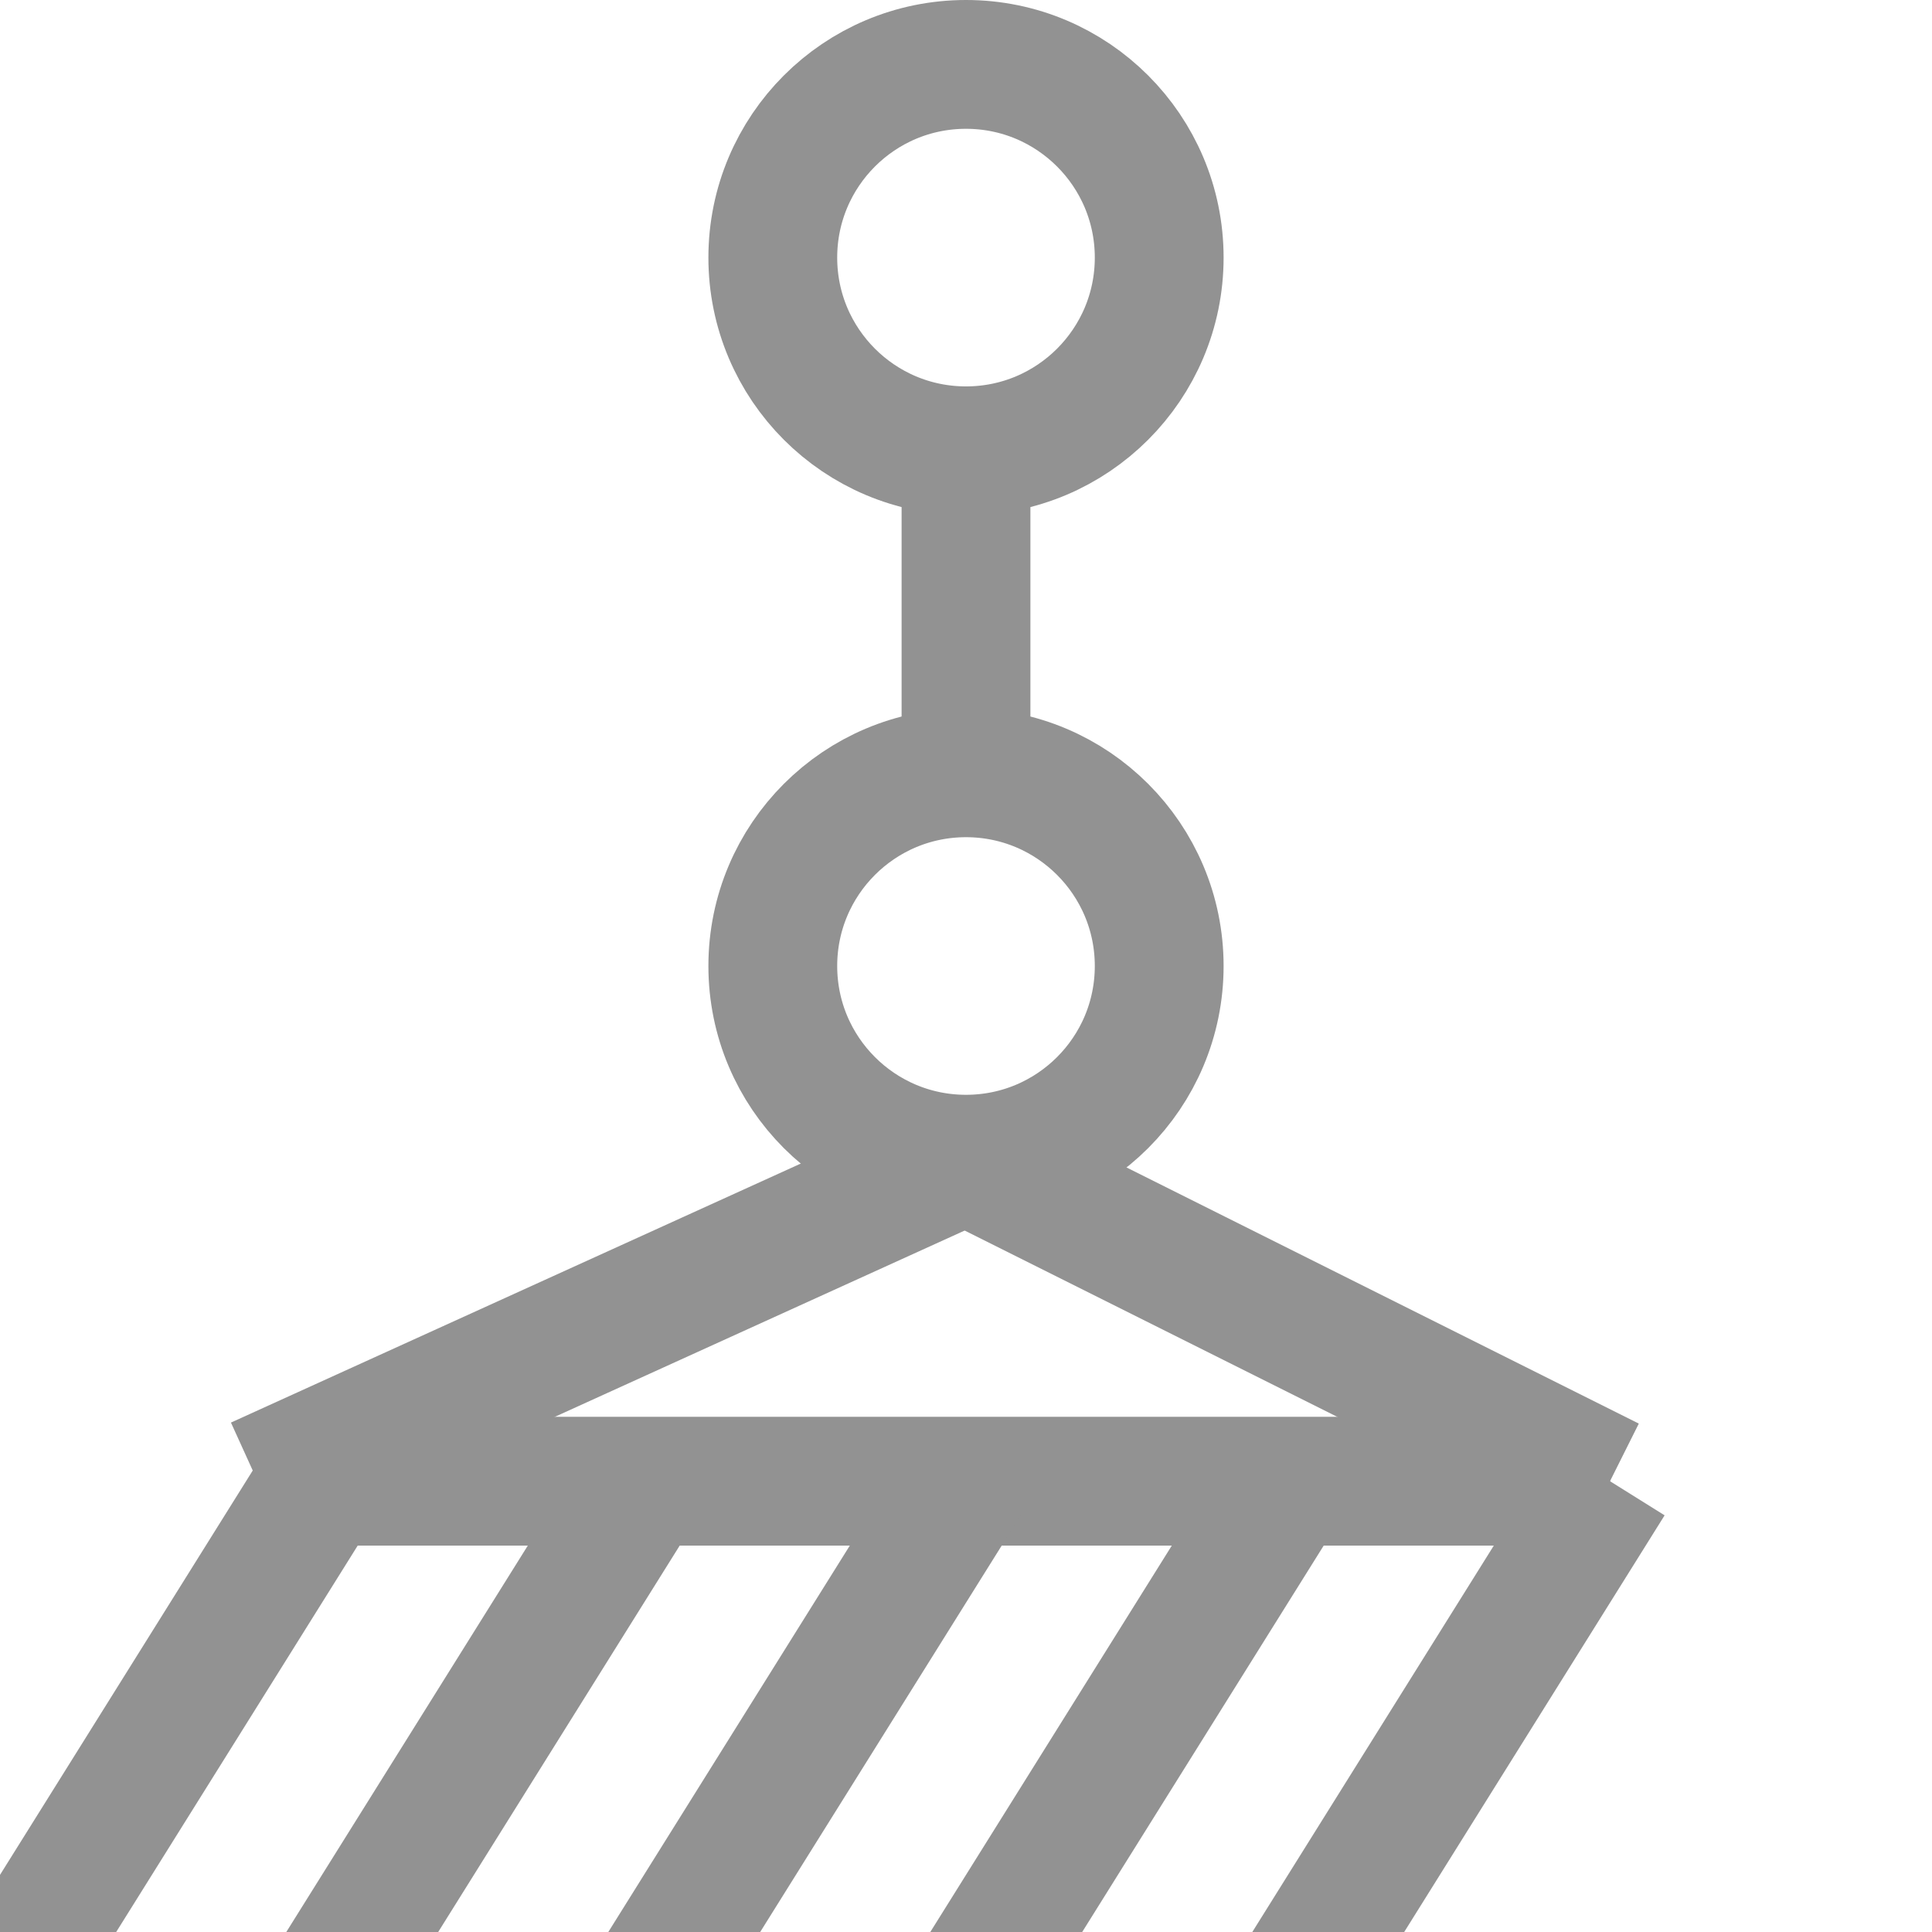<svg width="30" height="30" xmlns="http://www.w3.org/2000/svg">
 <g fill="none" stroke="#929292" stroke-width="2">
  
  <line   x1="4" y1="23" x2="25" y2="23"  />
  <line x1="5" y1="23" x2="0" y2="31" />
  <line x1="10" y1="23" x2="5" y2="31"/>
  <line x1="15" y1="23" x2="10" y2="31"/>
  <line x1="20" y1="23" x2="15" y2="31"/>
  <line x1="25" y1="23" x2="20" y2="31" />
  <line x1="4" y1="23" x2="15" y2="18"/>
  <line  x1="15" y1="18" x2="25" y2="23" />
  <ellipse cx="15" cy="15" id="svg_9" rx="3" ry="3"/>
  <ellipse  ry="3" rx="3" id="svg_10" cy="4" cx="15"  />
  <line  y2="12" x2="15" y1="7" x1="15" />
 </g>

</svg>